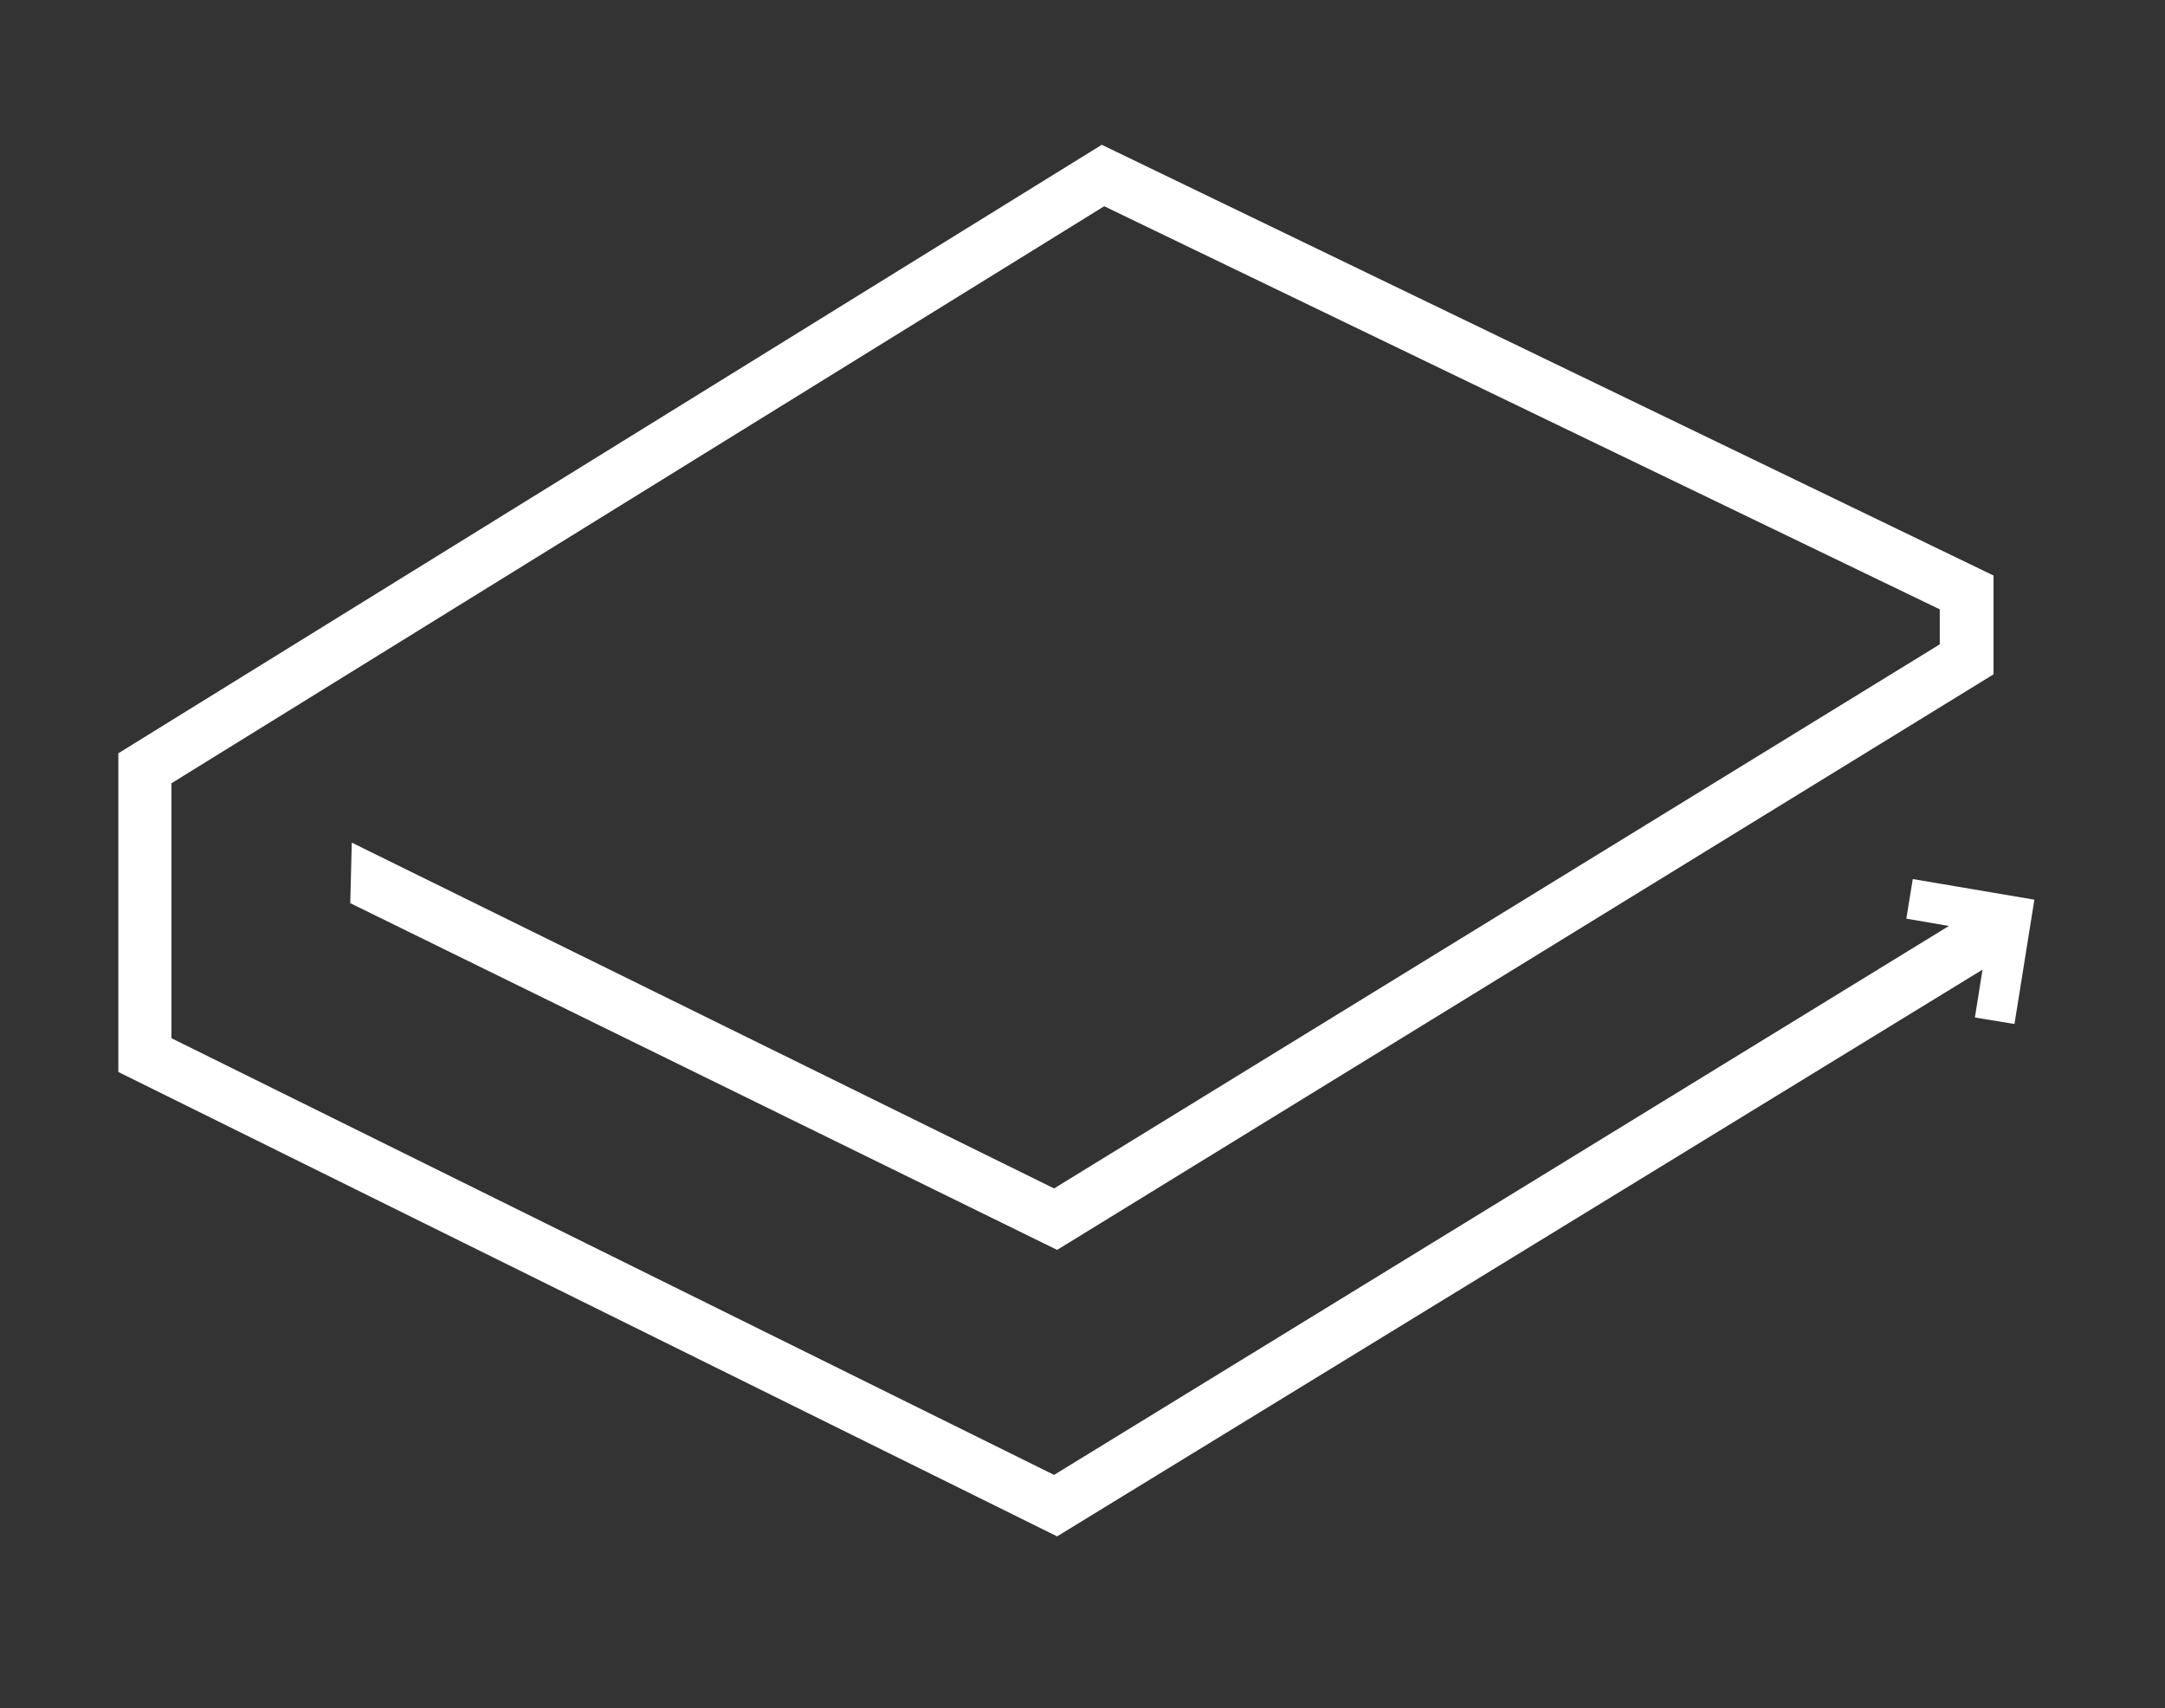 <svg stroke="white" fill="white" viewBox="0 0 322 254"><rect x="0" y="0" width="322" height="254" fill="#333333" stroke="none"/><path d="M296,85.9V100l-138.8,85.3L52.6,134l0.2-7.9l104,51.2L289,96.1v-5.8L164.2,30.1L25,116.2v38.5l131.8,65.2 l137.6-84.4l3.9,6l-141.1,86.4L18.1,159.1v-46.8l145.8-90.2C163.9,22.1,296,85.9,296,85.9z"></path><path d="M294.3,150.9l2-12.6l-12.2-2.1l0.8-4.9l17.1,2.9l-2.8,17.5L294.3,150.9L294.3,150.9z"></path></svg>
